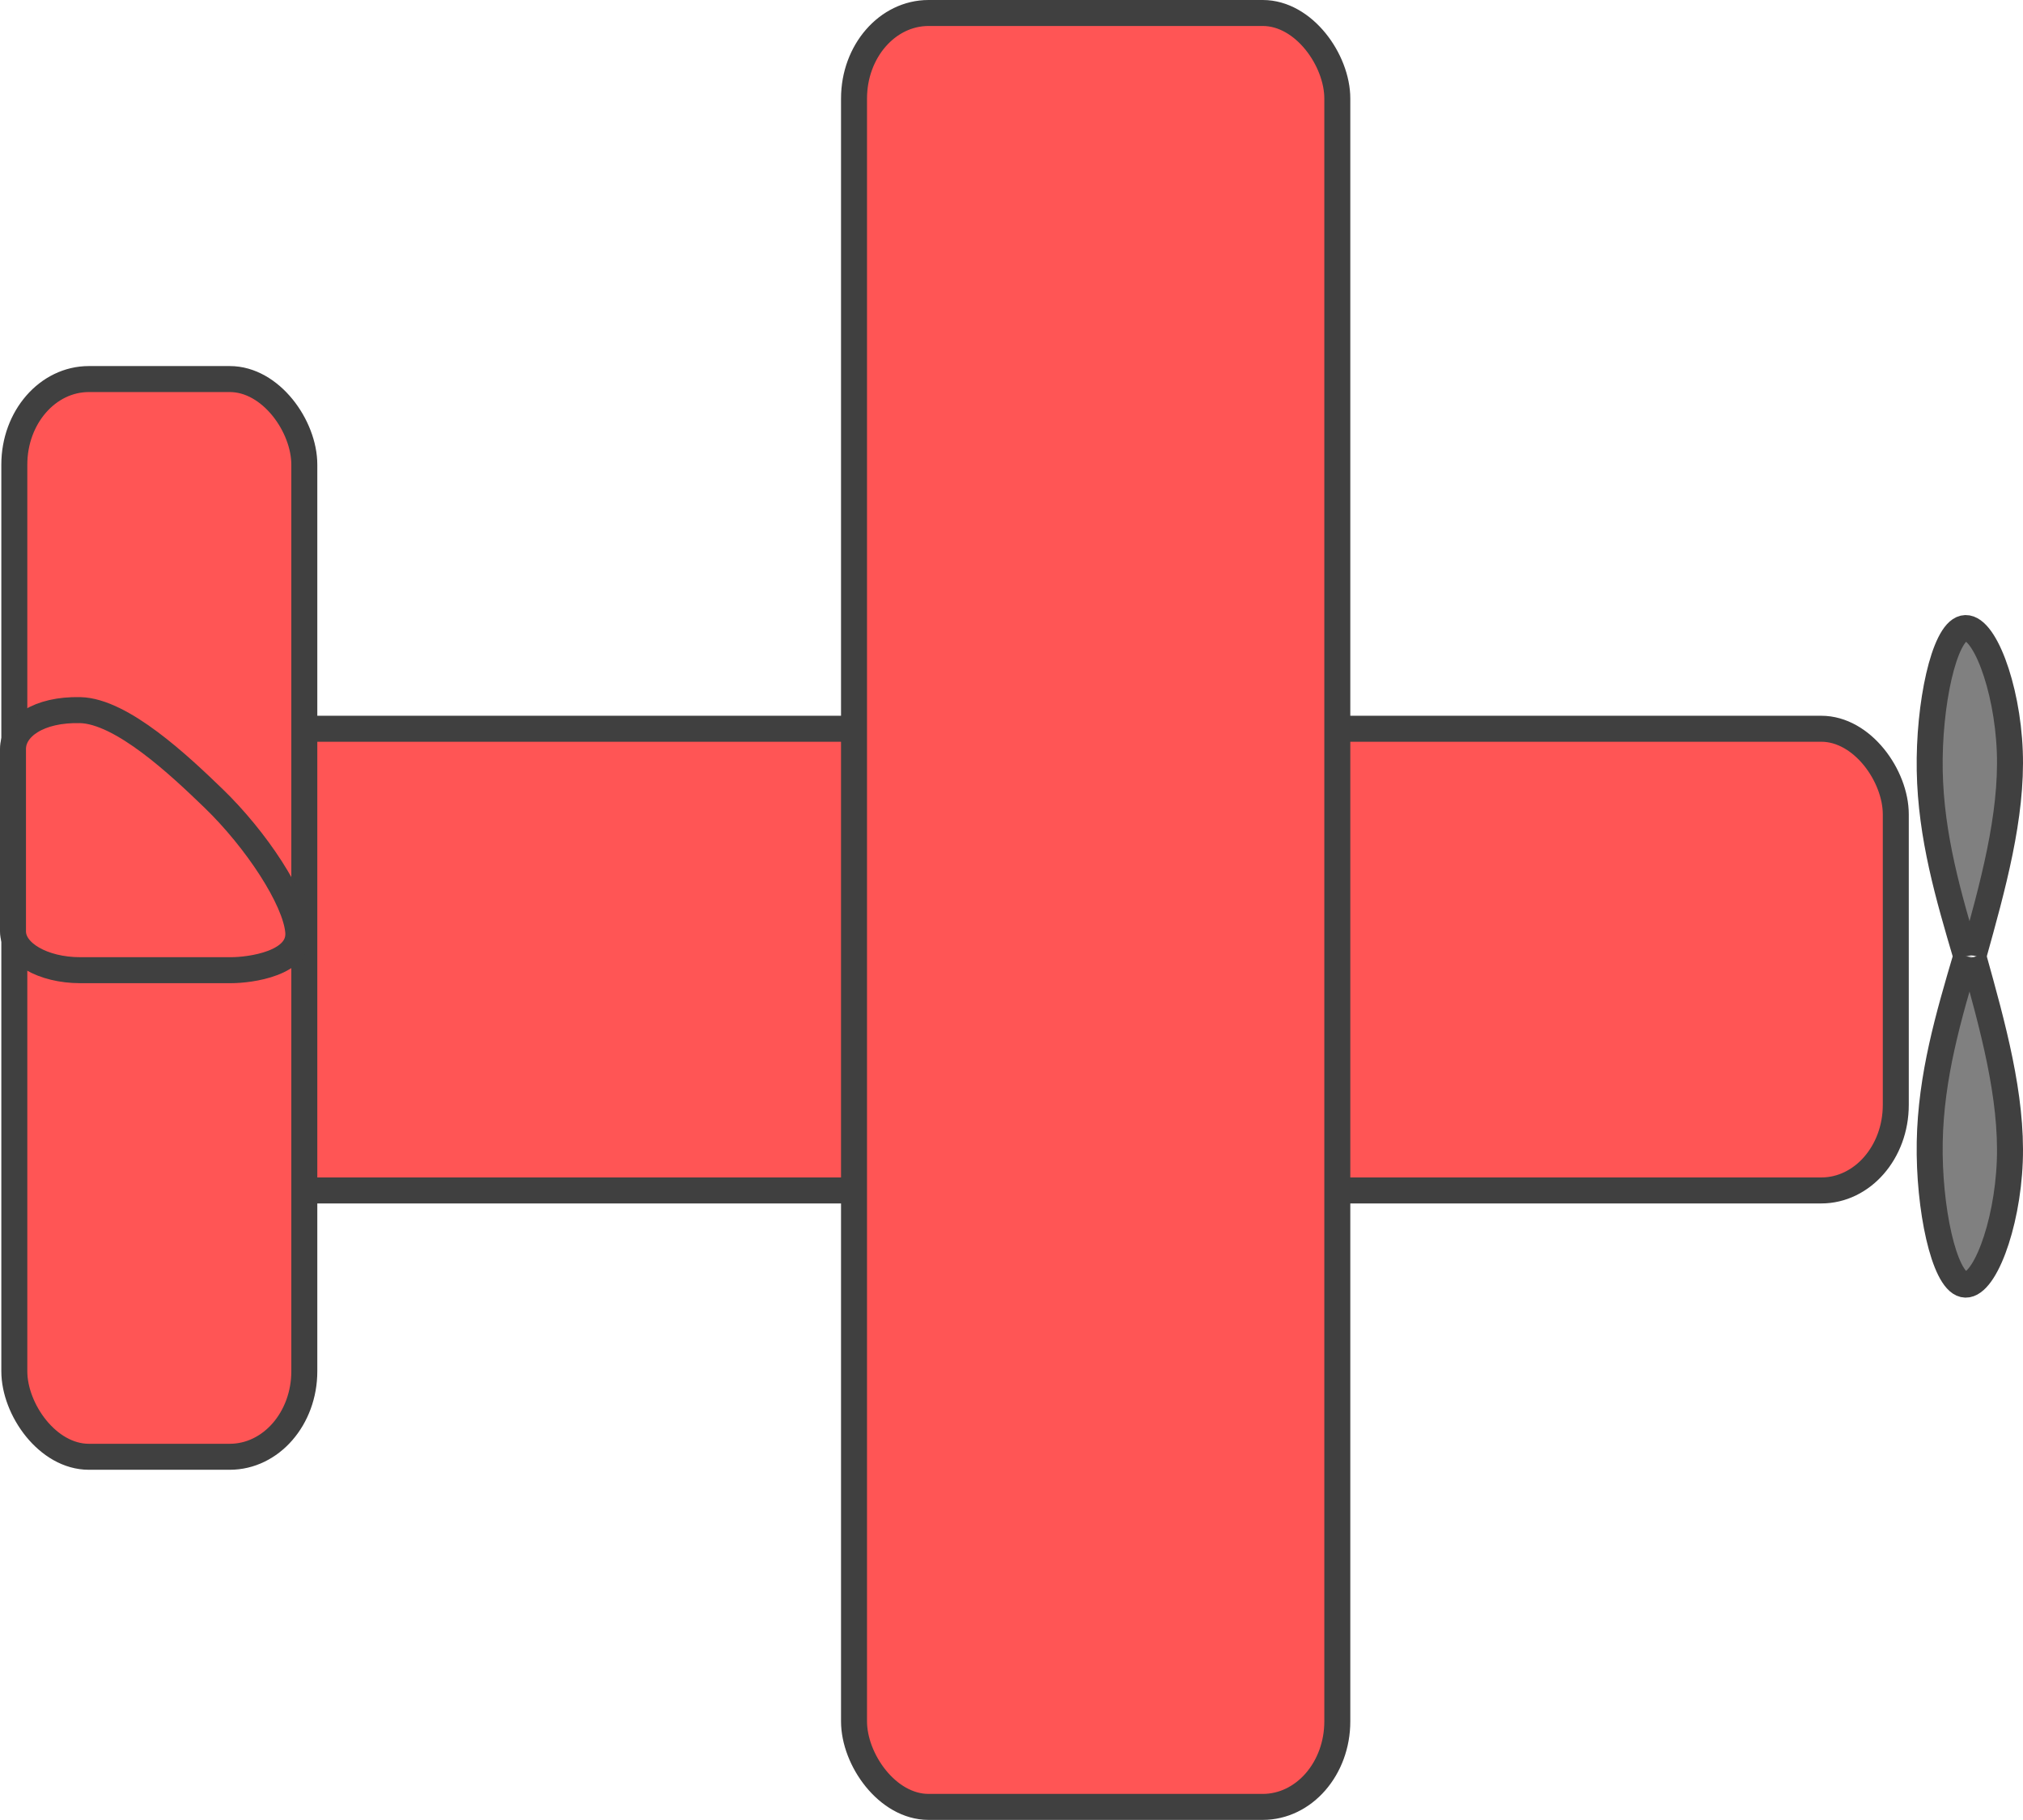 <?xml version="1.0" encoding="UTF-8" standalone="no"?>
<!-- Created with Inkscape (http://www.inkscape.org/) -->

<svg
   width="155.703mm"
   height="140.062mm"
   viewBox="0 0 155.703 140.062"
   version="1.1"
   id="svg5"
   inkscape:version="1.1.2 (0a00cf5339, 2022-02-04)"
   sodipodi:docname="plane.svg"
   inkscape:export-filename="/home/freidrichen/ojobb/rust/bevy-jam-2/assets/plane.png"
   inkscape:export-xdpi="16.31308"
   inkscape:export-ydpi="16.31308"
   xmlns:inkscape="http://www.inkscape.org/namespaces/inkscape"
   xmlns:sodipodi="http://sodipodi.sourceforge.net/DTD/sodipodi-0.dtd"
   xmlns="http://www.w3.org/2000/svg"
   xmlns:svg="http://www.w3.org/2000/svg">
  <sodipodi:namedview
     id="namedview7"
     pagecolor="#ffffff"
     bordercolor="#666666"
     borderopacity="1.0"
     inkscape:pageshadow="2"
     inkscape:pageopacity="0.0"
     inkscape:pagecheckerboard="0"
     inkscape:document-units="mm"
     showgrid="false"
     inkscape:zoom="0.57534613"
     inkscape:cx="242.46274"
     inkscape:cy="161.64183"
     inkscape:window-width="1920"
     inkscape:window-height="1012"
     inkscape:window-x="0"
     inkscape:window-y="32"
     inkscape:window-maximized="1"
     inkscape:current-layer="layer1" />
  <defs
     id="defs2">
    <inkscape:path-effect
       effect="bspline"
       id="path-effect2347"
       is_visible="true"
       lpeversion="1"
       weight="33.333"
       steps="2"
       helper_size="0"
       apply_no_weight="true"
       apply_with_weight="true"
       only_selected="false" />
    <inkscape:path-effect
       effect="bspline"
       id="path-effect2343"
       is_visible="true"
       lpeversion="1"
       weight="33.333"
       steps="2"
       helper_size="0"
       apply_no_weight="true"
       apply_with_weight="true"
       only_selected="false" />
    <inkscape:path-effect
       effect="bspline"
       id="path-effect2347-3"
       is_visible="true"
       lpeversion="1"
       weight="33.333"
       steps="2"
       helper_size="0"
       apply_no_weight="true"
       apply_with_weight="true"
       only_selected="false" />
  </defs>
  <g
     inkscape:label="Layer 1"
     inkscape:groupmode="layer"
     id="layer1"
     transform="translate(-33.107,-97.955)">
    <rect
       style="fill:#ff5555;fill-opacity:0.997;fill-rule:evenodd;stroke:#404040;stroke-width:2;stroke-linecap:round;stroke-linejoin:round"
       id="rect846"
       width="144.603"
       height="35.533"
       x="34.416"
       y="154.041"
       rx="5.736"
       ry="6.583" />
    <rect
       style="fill:#ff5555;fill-opacity:0.997;fill-rule:evenodd;stroke:#404040;stroke-width:2;stroke-linecap:round;stroke-linejoin:round"
       id="rect848"
       width="37.197"
       height="138.062"
       x="98.838"
       y="98.955"
       rx="5.736"
       ry="6.583" />
    <rect
       style="fill:#ff5555;fill-opacity:0.997;fill-rule:evenodd;stroke:#404040;stroke-width:2;stroke-linecap:round;stroke-linejoin:round"
       id="rect848-7"
       width="22.32"
       height="82.943"
       x="34.209"
       y="127.128"
       rx="5.736"
       ry="6.583" />
    <path
       id="rect850"
       style="fill:#ff5555;fill-opacity:0.997;fill-rule:evenodd;stroke:#404040;stroke-width:2;stroke-linecap:round;stroke-linejoin:round"
       d="m 39.278,152.607 c 3.21,0.077 7.65,4.265 10.259,6.785 3.292,3.18 6.299,7.75 6.523,10.244 0.224,2.494 -3.738,2.986 -5.171,2.986 -1.432,0 -11.611,0 -11.611,0 -2.865,0 -5.171,-1.332 -5.171,-2.986 v -14.042 c 0,-1.654 1.961,-3.064 5.171,-2.986 z"
       sodipodi:nodetypes="zazzsssz" />
    <g
       id="g2842"
       transform="translate(0.491,-0.686)"
       style="fill:#808080;stroke:#404040">
      <path
         style="fill:#808080;stroke:#404040;stroke-width:2;stroke-linecap:butt;stroke-linejoin:miter;stroke-miterlimit:4;stroke-dasharray:none;stroke-opacity:1"
         d="m 183.949,172.243 c -1.362,-4.617 -2.718,-9.212 -2.809,-14.294 -0.091,-5.082 1.097,-10.598 2.612,-10.954 1.515,-0.356 3.357,4.45 3.55,9.465 0.193,5.015 -1.312,10.414 -2.792,15.724"
         id="path2345"
         inkscape:path-effect="#path-effect2347"
         inkscape:original-d="m 183.94868,172.24286 c -1.36199,-4.61675 -3.91234,-8.85966 -4.08838,-13.85906 1.18849,-5.51629 2.37691,-11.03287 3.56525,-16.54975 1.84177,4.80574 3.68346,9.61116 5.52508,14.41631 0.2445,5.69837 -2.96091,10.6239 -4.44094,15.93343"
         sodipodi:nodetypes="cazac" />
      <path
         style="fill:#808080;stroke:#404040;stroke-width:2;stroke-linecap:butt;stroke-linejoin:miter;stroke-miterlimit:4;stroke-dasharray:none;stroke-opacity:1"
         d="m 183.949,172.243 c -1.362,4.617 -2.718,9.212 -2.809,14.294 -0.091,5.082 1.097,10.598 2.612,10.954 1.515,0.356 3.357,-4.45 3.55,-9.465 0.193,-5.015 -1.312,-10.414 -2.792,-15.724"
         id="path2345-6"
         inkscape:path-effect="#path-effect2347-3"
         inkscape:original-d="m 183.94868,172.24286 c -1.36199,4.61675 -3.91234,8.85966 -4.08838,13.85906 1.18849,5.51629 2.37691,11.03287 3.56525,16.54974 1.84177,-4.80573 3.68346,-9.61116 5.52508,-14.41631 0.2445,-5.69837 -2.96091,-10.6239 -4.44094,-15.93342"
         sodipodi:nodetypes="cazac" />
    </g>
  </g>
</svg>
